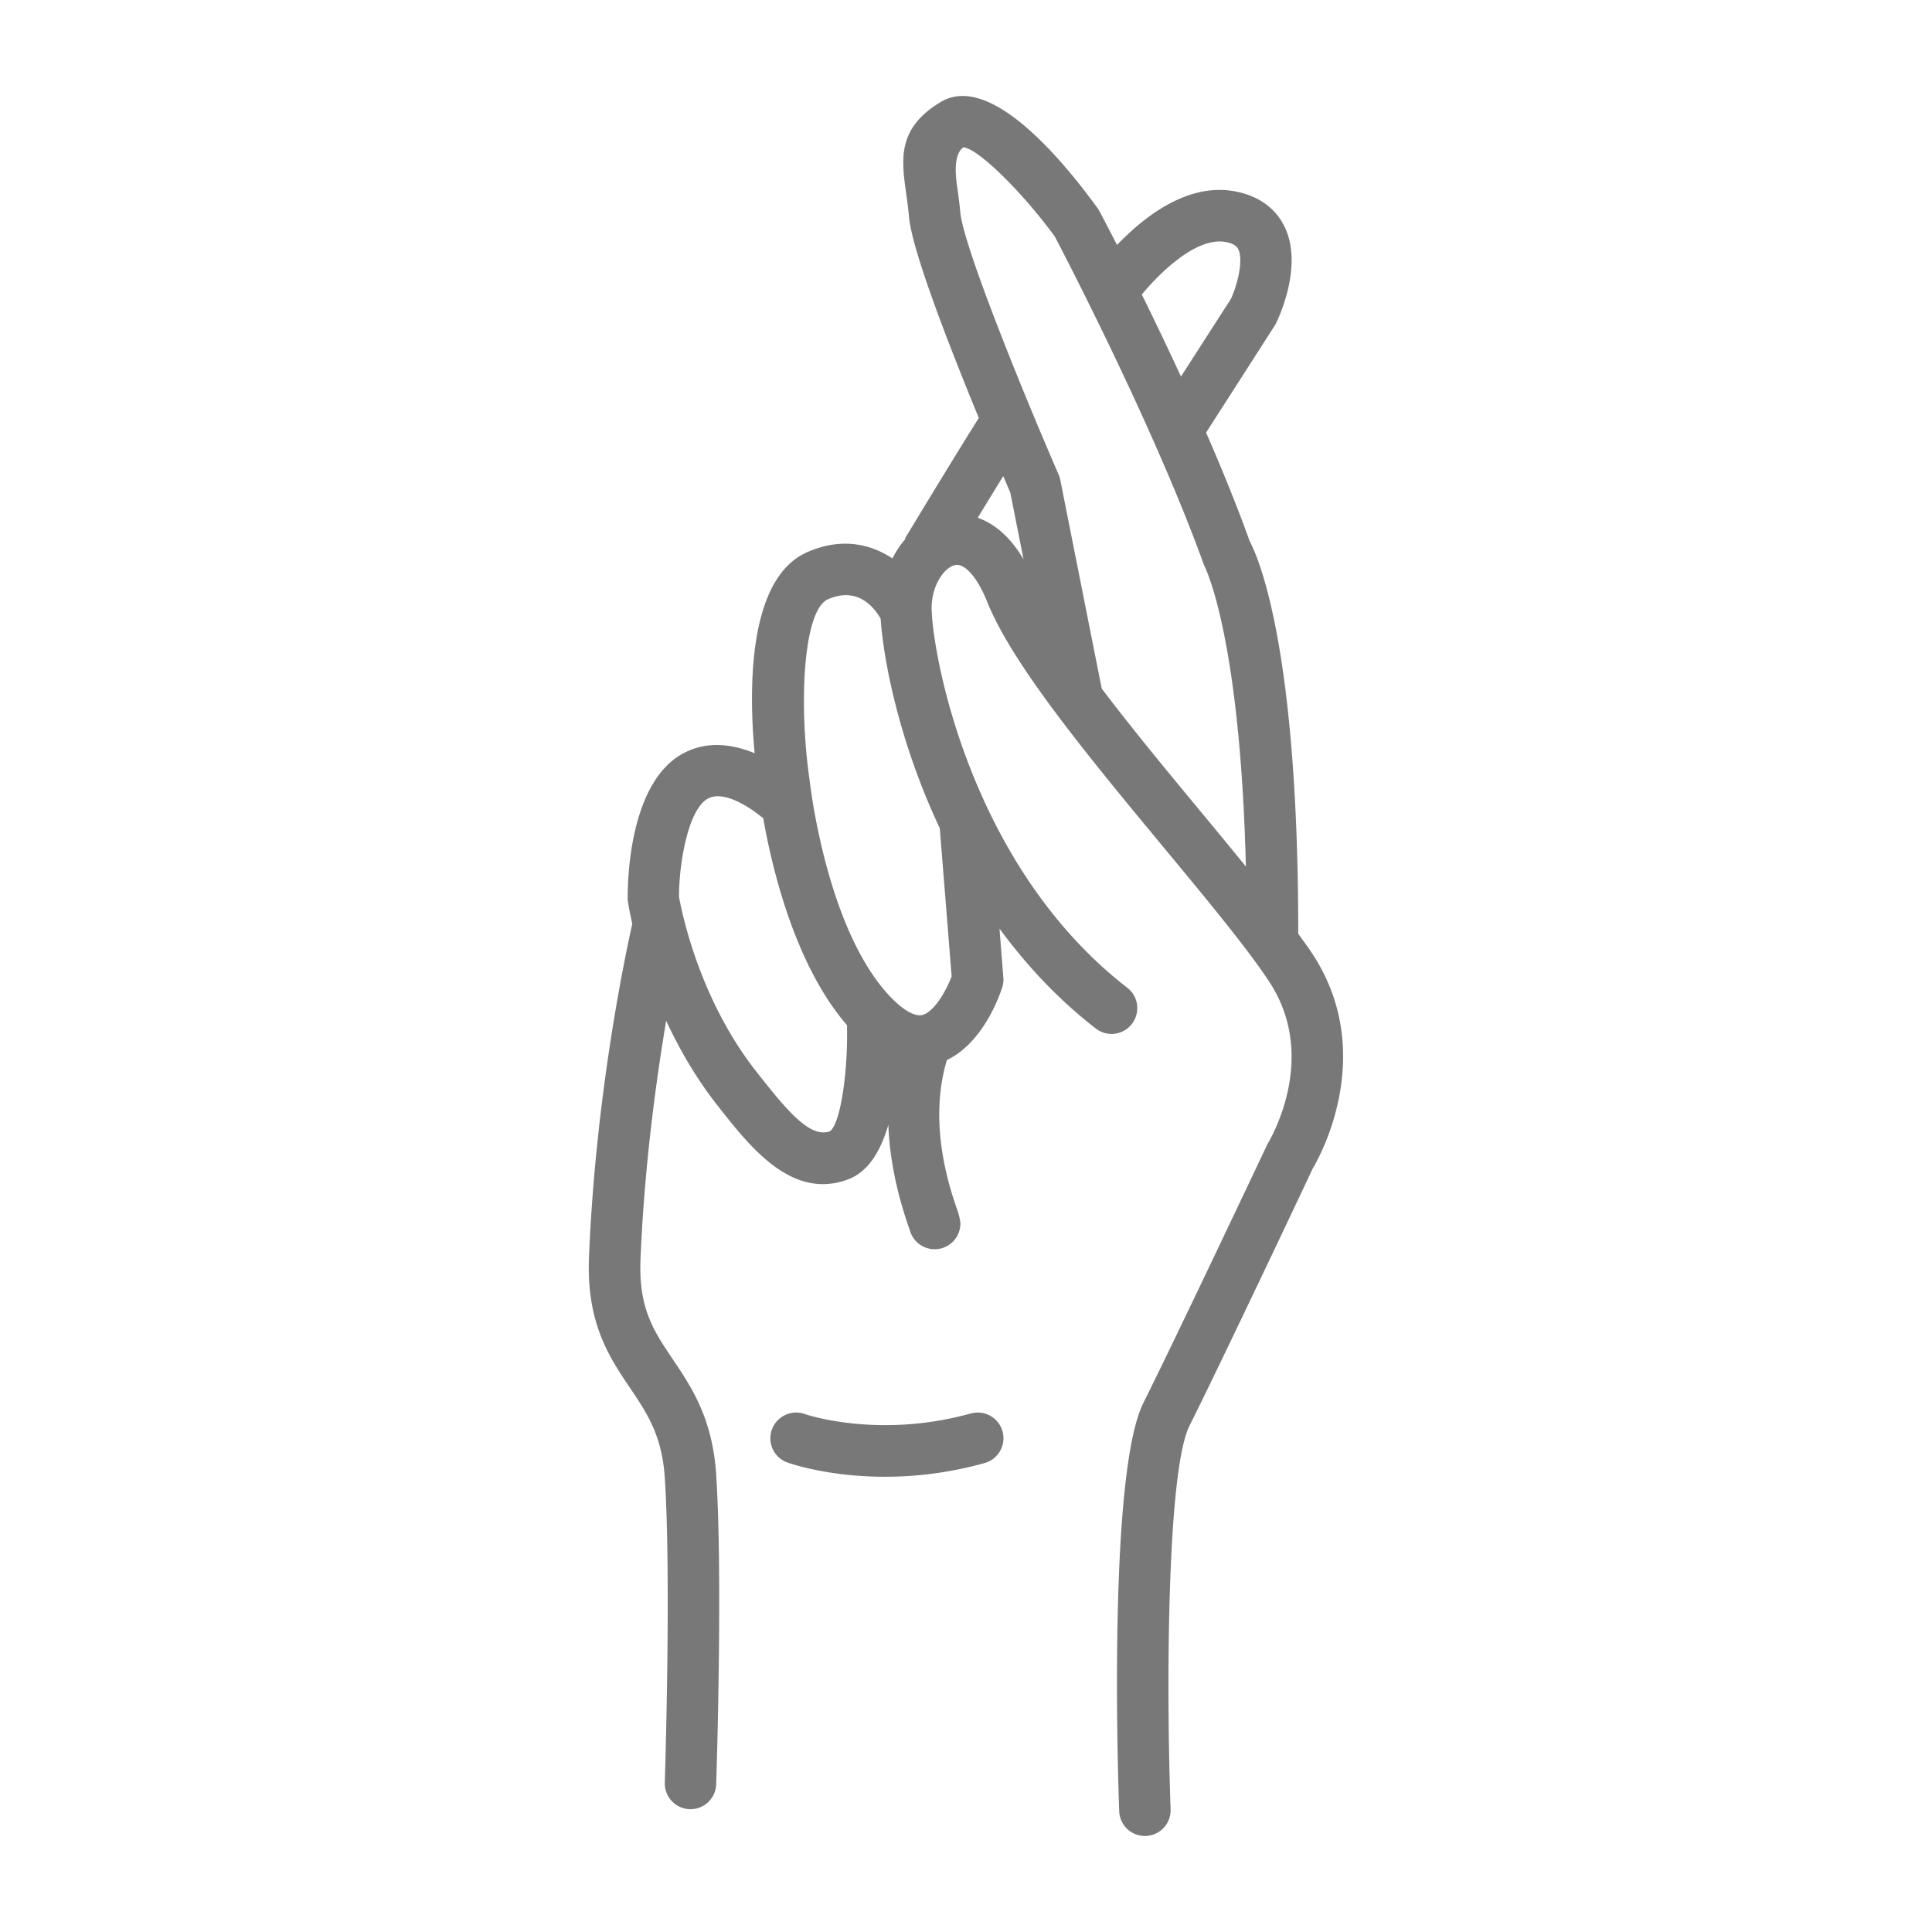 <svg xmlns="http://www.w3.org/2000/svg" version="1.1" xmlns:xlink="http://www.w3.org/1999/xlink" width="512" height="512" x="0" y="0" viewBox="0 0 256 300" style="enable-background:new 0 0 512 512" xml:space="preserve" class=""><g><g fill="#787878"><path d="M128.74 219.48c-14.39 4.01-25.66.13-25.77.09a4.01 4.01 0 0 0-5.11 2.41 3.99 3.99 0 0 0 2.39 5.11c.37.13 6.26 2.22 15.16 2.22 4.5 0 9.77-.53 15.48-2.13 2.13-.59 3.37-2.8 2.78-4.92s-2.78-3.37-4.93-2.77z" fill="#787878" opacity="1" data-original="#787878"></path><path d="M181.75 148.05c-.61-.93-1.41-2.01-2.16-3.06.02-44.01-6.07-58.19-7.54-60.95-1.94-5.41-4.3-11.2-6.77-16.87l10.78-16.8c.45-.9 4.3-8.95 1.48-15.01-.91-1.96-2.88-4.5-7.09-5.5-7.65-1.86-14.71 3.7-19 8.18-1.59-3.11-2.65-5.12-2.88-5.52-5.9-8.18-17-21.25-24.51-16.67-6.76 4.05-6.08 8.91-5.37 14.06.16 1.13.34 2.4.47 3.84.5 5.29 6.34 20.25 10.83 31.15-3.98 6.3-11.47 18.72-11.47 18.72l.09.05c-.79.9-1.46 1.93-2.04 3.04-3.41-2.26-7.92-3.3-13.23-.97-9.23 4.06-9.08 21.3-8.16 31.22-3.67-1.51-7.82-1.99-11.59.31-7.79 4.78-8.17 19.18-8.12 22.56.03.19.24 1.54.71 3.62-1.03 4.58-5.69 26.41-6.72 51.75-.43 10.25 3.18 15.59 6.36 20.3 2.67 3.97 4.98 7.39 5.41 13.99 1.02 15.83 0 47 0 47.31a4.006 4.006 0 0 0 3.86 4.13h.13c2.15 0 3.92-1.71 3.99-3.86.04-1.3 1.04-31.88 0-48.09-.57-8.76-3.86-13.64-6.76-17.94-2.96-4.4-5.31-7.88-4.99-15.51.58-14.26 2.39-27.55 3.98-37.03 1.98 4.25 4.52 8.76 7.95 13.13 4.35 5.55 9.61 12.24 16.38 12.24 1.25 0 2.55-.22 3.9-.73 3.21-1.19 5.12-4.52 6.27-8.48.18 4.63 1.09 10.05 3.33 16.34a4.005 4.005 0 0 0 3.87 2.98 3.99 3.99 0 0 0 3.99-4c0-.46-.29-1.55-.44-1.99-3.92-10.91-3.08-18.71-1.65-23.39 5.78-2.77 8.31-10.39 8.6-11.34.15-.48.2-.98.16-1.48l-.6-7.59c4.11 5.59 9.02 10.92 14.96 15.52a3.979 3.979 0 0 0 5.6-.72 4.006 4.006 0 0 0-.71-5.61c-24.09-18.63-30.09-50.9-30.38-58.56s0-.01 0-.02c-.14-3.86 2-6.71 3.6-7.04 1.55-.38 3.53 1.97 5.03 5.71 3.9 9.76 15.88 24.22 27.47 38.21 6.64 8.01 12.9 15.56 16.31 20.75 7.72 11.73.25 24.34-.28 25.25 0 0-14.07 29.78-19.25 40.15-5.49 10.99-3.96 58.08-3.76 63.41a3.986 3.986 0 0 0 3.99 3.85h.14a3.993 3.993 0 0 0 3.85-4.14c-.7-19.36-.53-52.64 2.93-59.55 5.17-10.34 19.14-39.91 19.12-39.92.46-.76 10.47-17.43-.07-33.44zM168.58 37.63c1.34.32 1.6.87 1.71 1.1.87 1.84-.31 5.9-1.16 7.69l-7.75 12.05c-2.14-4.64-4.22-8.96-6.08-12.74 2.99-3.6 8.76-9.18 13.28-8.1zm-61.69 138.02c-3.05 1.14-6.55-3-11.5-9.32-9.62-12.25-11.91-27.05-11.96-27.06 0-5.05 1.37-13.36 4.35-15.18 2.5-1.55 6.7 1.29 8.74 2.98 1.36 7.77 4.93 22.8 13 32.12.17 7.58-1.07 15.37-2.64 16.46zm18.88-24.05c-.91 2.45-2.82 5.59-4.57 6.01-1.14.26-2.9-.71-4.84-2.72-10.04-10.36-12.61-33.4-12.65-33.78-1.72-11.92-.97-26.37 2.85-28.05 4.62-2.04 7.19 1.26 8.19 3.02.41 6.25 2.81 19 9.18 32.53zm4.05-71.2c1.27-2.09 2.64-4.32 3.96-6.47l1.1 2.57 2.06 10.37c-2.27-3.88-4.85-5.67-7.12-6.47zm19.25 26.49-6.43-32.37a3.8 3.8 0 0 0-.25-.81c-5.64-12.97-14.78-35.5-15.27-40.71-.15-1.57-.34-2.95-.52-4.19q-.66-4.77.99-5.93c2.28.16 9.2 6.99 14.2 13.85.15.29 15.23 28.94 23.15 50.98.06.11 5.61 10.52 6.52 46.84-2.1-2.57-4.27-5.22-6.54-7.95-5.35-6.46-11.06-13.35-15.86-19.7z" fill="#787878" opacity="1" data-original="#787878"></path></g></g></svg>